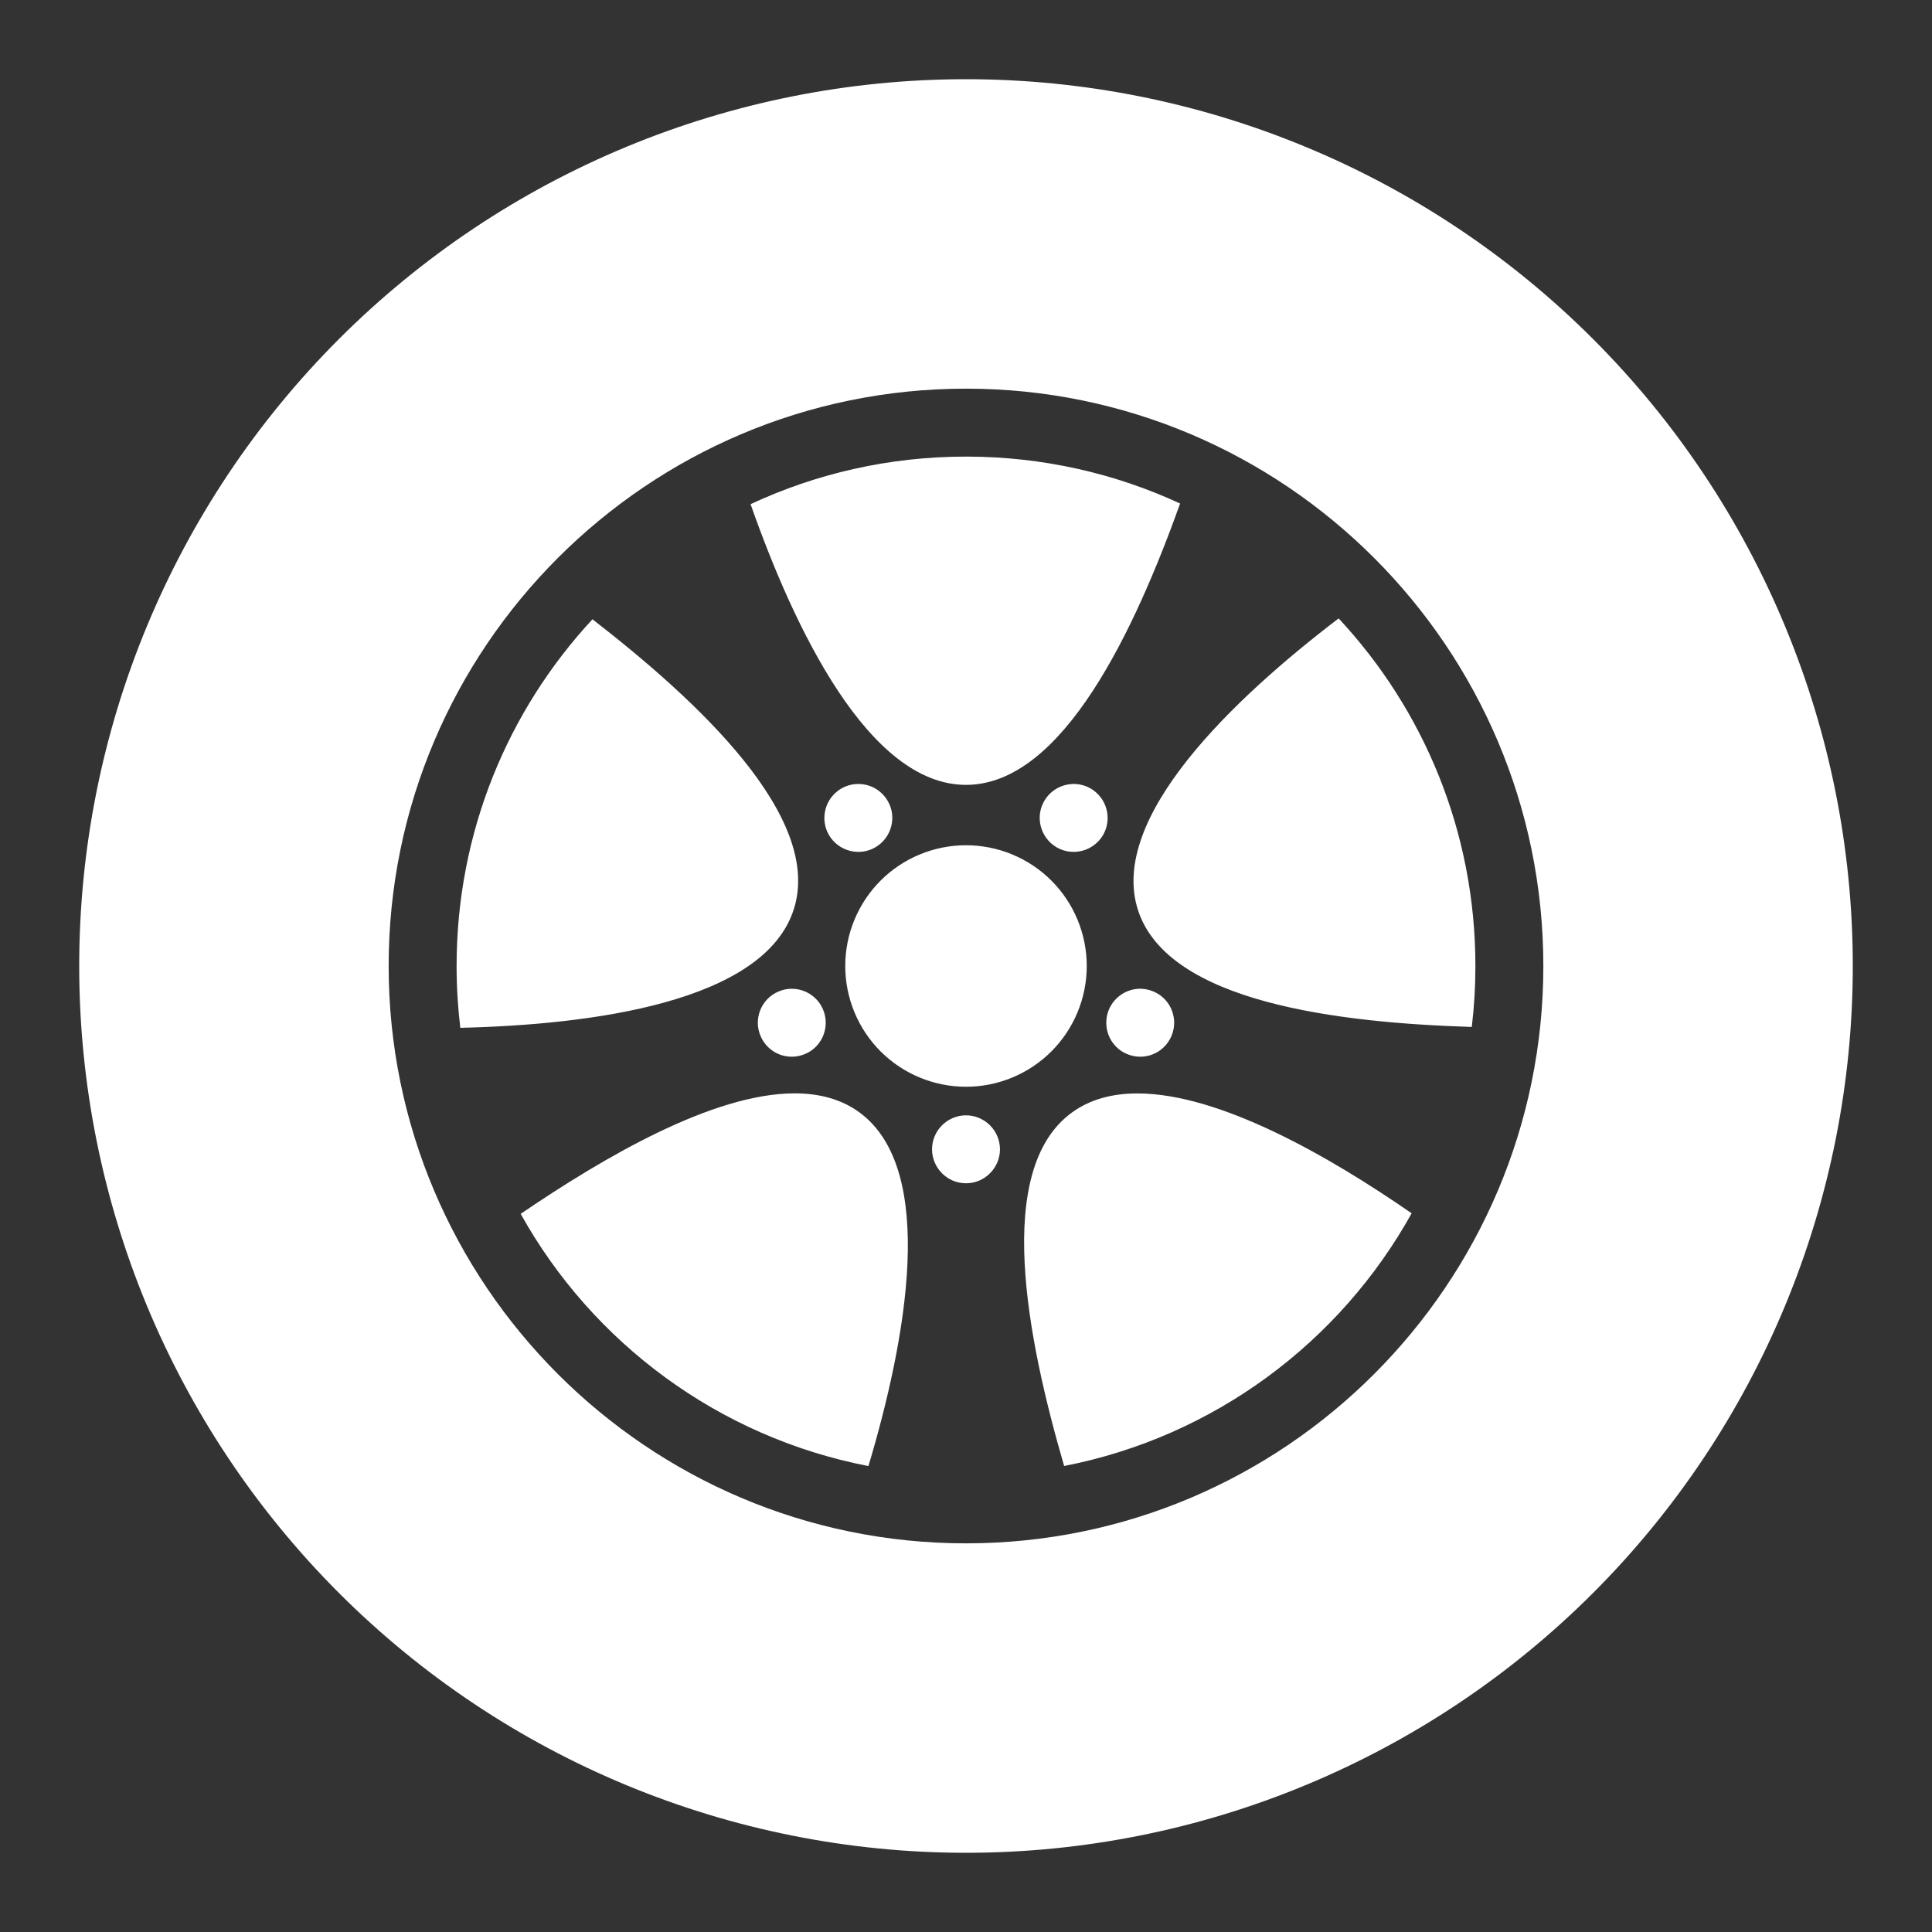 <svg width="24" height="24" viewBox="0 0 24 24" fill="none" xmlns="http://www.w3.org/2000/svg">
<rect x="0" y="0" width="24" height="24" fill="#333333" stroke="none"/>
<g clip-path="url(#clip0_355_3078)">
<path d="M12 0.984C9.078 0.984 6.277 2.145 4.211 4.211C2.145 6.277 0.984 9.078 0.984 12C0.984 14.921 2.145 17.723 4.211 19.789C6.277 21.855 9.078 23.016 12 23.016C13.447 23.016 14.879 22.731 16.215 22.177C17.552 21.623 18.766 20.812 19.789 19.789C20.812 18.766 21.623 17.552 22.177 16.215C22.731 14.879 23.016 13.447 23.016 12C23.016 10.553 22.731 9.121 22.177 7.785C21.623 6.448 20.812 5.234 19.789 4.211C18.766 3.188 17.552 2.376 16.215 1.823C14.879 1.269 13.447 0.984 12 0.984ZM12 4.828C15.956 4.828 19.172 8.044 19.172 12C19.172 15.956 15.956 19.172 12 19.172C8.044 19.172 4.828 15.956 4.828 12C4.828 8.044 8.044 4.828 12 4.828ZM12 5.672C11.043 5.672 10.136 5.884 9.324 6.263C9.865 7.804 10.791 9.75 12 9.75C13.21 9.75 14.106 7.798 14.66 6.255C13.852 5.881 12.951 5.672 12 5.672ZM16.629 7.682C15.33 8.673 13.763 10.156 14.137 11.307C14.511 12.458 16.645 12.706 18.283 12.757C18.313 12.508 18.328 12.256 18.328 12C18.328 10.329 17.683 8.812 16.629 7.682ZM7.36 7.693C6.312 8.822 5.672 10.335 5.672 12C5.672 12.26 5.688 12.517 5.718 12.768C7.351 12.73 9.486 12.45 9.859 11.301C10.233 10.151 8.656 8.697 7.36 7.693ZM10.65 9.739C10.566 9.741 10.483 9.769 10.415 9.819C10.324 9.885 10.263 9.984 10.246 10.095C10.228 10.205 10.255 10.318 10.321 10.409C10.387 10.499 10.486 10.56 10.597 10.577C10.707 10.595 10.82 10.568 10.91 10.502C10.955 10.47 10.993 10.428 11.022 10.381C11.051 10.334 11.07 10.281 11.079 10.227C11.088 10.172 11.086 10.116 11.073 10.062C11.06 10.008 11.036 9.958 11.004 9.913C10.963 9.857 10.91 9.812 10.849 9.782C10.787 9.752 10.719 9.737 10.65 9.739ZM13.35 9.739C13.339 9.739 13.33 9.739 13.32 9.739C13.256 9.742 13.194 9.759 13.138 9.789C13.082 9.819 13.034 9.861 12.996 9.913C12.964 9.957 12.94 10.008 12.927 10.062C12.914 10.116 12.912 10.172 12.921 10.227C12.93 10.281 12.949 10.334 12.978 10.381C13.007 10.428 13.045 10.47 13.09 10.502C13.18 10.568 13.293 10.595 13.403 10.577C13.514 10.56 13.613 10.499 13.679 10.409C13.745 10.318 13.772 10.205 13.754 10.095C13.737 9.984 13.676 9.885 13.585 9.819C13.517 9.769 13.434 9.741 13.35 9.739ZM12 10.5C11.602 10.5 11.221 10.658 10.939 10.939C10.658 11.221 10.5 11.602 10.5 12C10.5 12.398 10.658 12.779 10.939 13.061C11.221 13.342 11.602 13.5 12 13.5C12.398 13.5 12.779 13.342 13.061 13.061C13.342 12.779 13.5 12.398 13.5 12C13.5 11.602 13.342 11.221 13.061 10.939C12.779 10.658 12.398 10.5 12 10.5ZM9.83 12.283C9.788 12.284 9.746 12.29 9.706 12.304C9.653 12.321 9.604 12.348 9.562 12.384C9.52 12.42 9.485 12.464 9.46 12.513C9.435 12.563 9.42 12.617 9.415 12.672C9.411 12.727 9.417 12.783 9.435 12.835C9.469 12.942 9.545 13.03 9.644 13.081C9.744 13.132 9.86 13.141 9.966 13.106C10.019 13.089 10.068 13.062 10.11 13.026C10.152 12.99 10.187 12.946 10.212 12.896C10.237 12.847 10.252 12.793 10.256 12.738C10.261 12.683 10.254 12.627 10.237 12.575C10.209 12.489 10.155 12.414 10.081 12.362C10.008 12.309 9.92 12.282 9.83 12.283ZM14.182 12.283C14.09 12.279 13.999 12.306 13.924 12.358C13.848 12.411 13.791 12.487 13.763 12.575C13.746 12.627 13.739 12.683 13.744 12.738C13.748 12.793 13.763 12.847 13.788 12.896C13.813 12.946 13.848 12.99 13.89 13.026C13.932 13.062 13.981 13.089 14.034 13.106C14.14 13.141 14.256 13.132 14.356 13.081C14.455 13.03 14.531 12.942 14.565 12.835C14.582 12.783 14.589 12.727 14.585 12.672C14.58 12.617 14.565 12.563 14.54 12.513C14.515 12.464 14.48 12.42 14.438 12.384C14.396 12.348 14.347 12.321 14.294 12.304C14.258 12.292 14.22 12.285 14.182 12.283ZM9.863 13.582C8.851 13.587 7.508 14.371 6.468 15.079C7.36 16.681 8.927 17.852 10.788 18.212C11.256 16.647 11.651 14.527 10.673 13.816C10.445 13.651 10.17 13.581 9.863 13.582ZM14.13 13.583C13.821 13.583 13.544 13.654 13.316 13.82C12.337 14.531 12.761 16.637 13.219 18.211C15.079 17.849 16.646 16.675 17.536 15.072C16.504 14.358 15.148 13.583 14.13 13.583V13.583ZM12 13.855C11.888 13.855 11.781 13.9 11.702 13.979C11.623 14.058 11.578 14.165 11.578 14.277C11.578 14.389 11.623 14.496 11.702 14.575C11.781 14.655 11.888 14.699 12 14.699C12.112 14.699 12.219 14.655 12.298 14.575C12.377 14.496 12.422 14.389 12.422 14.277C12.422 14.165 12.377 14.058 12.298 13.979C12.219 13.9 12.112 13.855 12 13.855Z" fill="white"/>
</g>
<defs>
<clipPath id="clip0_355_3078">
<rect width="24" height="24" fill="white"/>
</clipPath>
</defs>
</svg>
